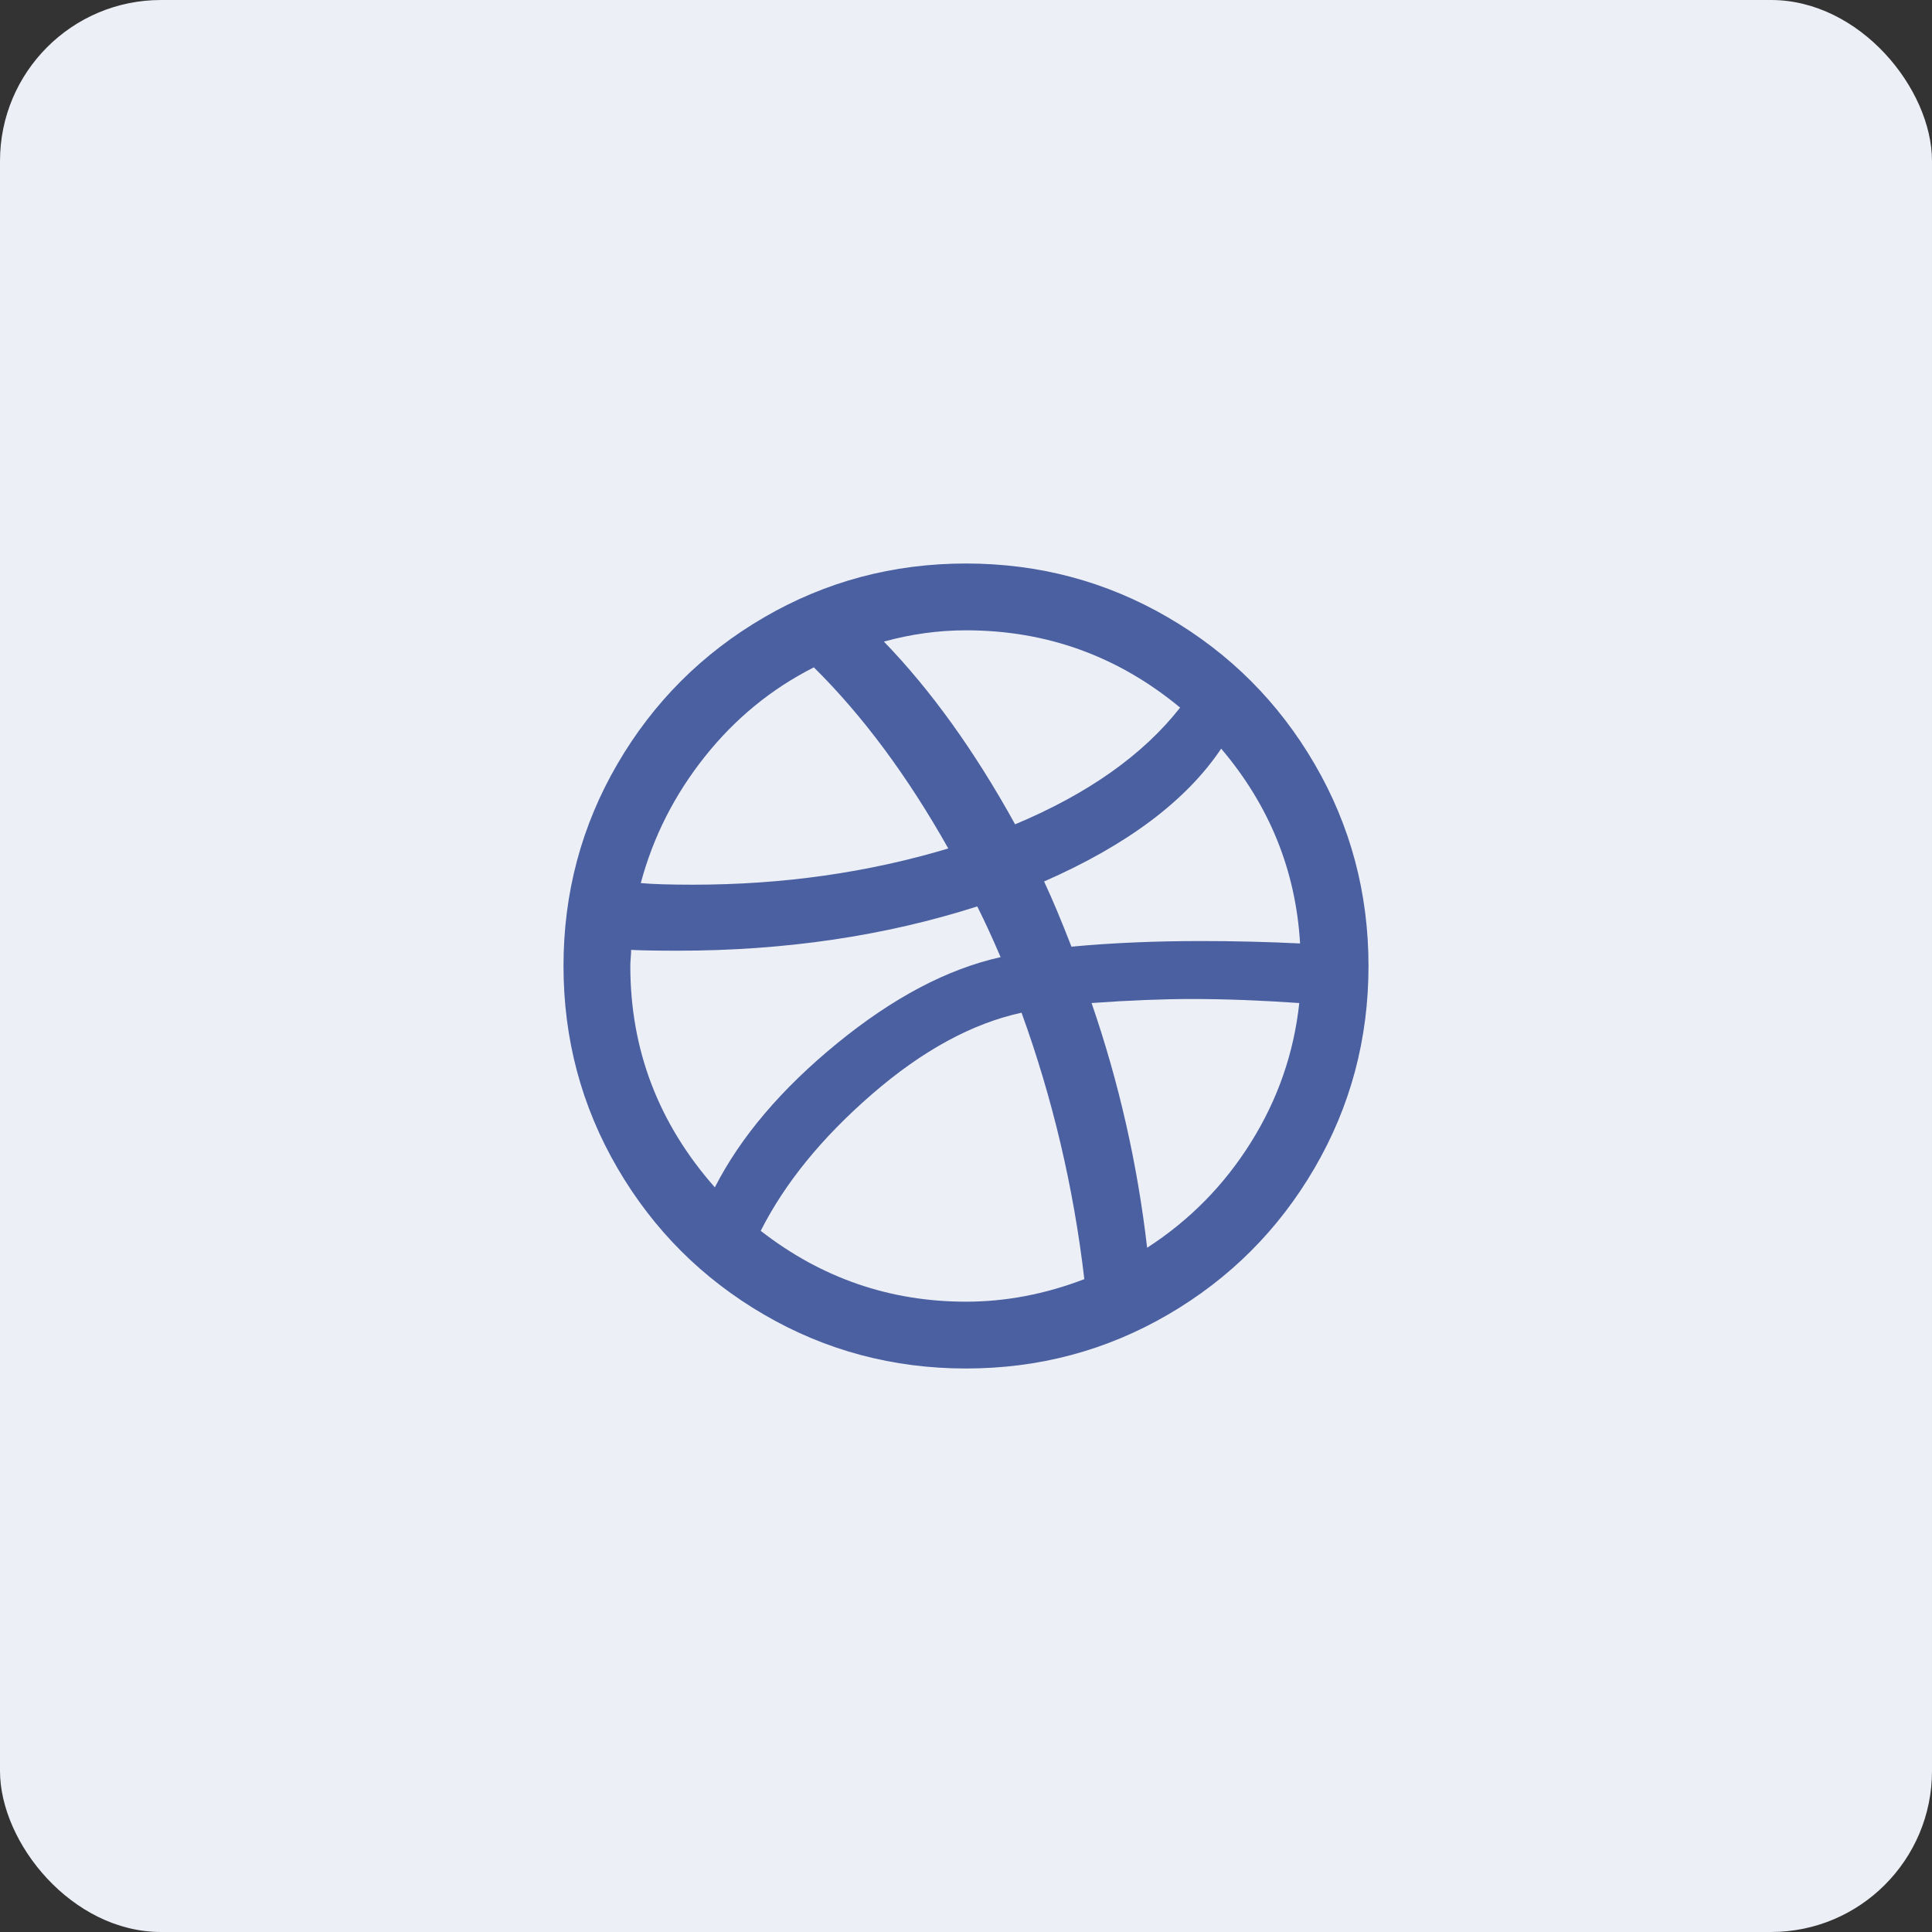 <svg width="48" height="48" viewBox="0 0 48 48" fill="none" xmlns="http://www.w3.org/2000/svg">
<rect x="0" y="0" width="48" height="48" fill="#333333" stroke="none"/>
<rect width="48" height="48" rx="4" fill="#EDEFF6"/>
<g clip-path="url(#clip0_43_593)">
<path d="M14 24C14 22.187 14.447 20.513 15.34 18.98C16.233 17.447 17.447 16.233 18.98 15.34C20.513 14.447 22.187 14 24 14C25.813 14 27.487 14.447 29.02 15.34C30.553 16.233 31.767 17.447 32.66 18.98C33.553 20.513 34 22.187 34 24C34 25.813 33.553 27.487 32.66 29.02C31.767 30.553 30.553 31.767 29.02 32.66C27.487 33.553 25.813 34 24 34C22.187 34 20.513 33.553 18.98 32.66C17.447 31.767 16.233 30.553 15.34 29.02C14.447 27.487 14 25.813 14 24ZM15.66 24C15.66 26.08 16.36 27.913 17.76 29.5C18.4 28.247 19.413 27.053 20.8 25.92C22.187 24.787 23.54 24.073 24.86 23.78C24.66 23.313 24.467 22.893 24.28 22.52C21.987 23.253 19.507 23.62 16.84 23.62C16.32 23.62 15.933 23.613 15.68 23.6C15.68 23.653 15.677 23.72 15.67 23.8C15.663 23.88 15.66 23.947 15.66 24ZM15.92 21.94C16.213 21.967 16.647 21.98 17.22 21.98C19.447 21.98 21.56 21.68 23.56 21.08C22.547 19.28 21.433 17.78 20.22 16.58C19.167 17.113 18.263 17.853 17.51 18.8C16.757 19.747 16.227 20.793 15.92 21.94ZM18.9 30.58C20.407 31.753 22.107 32.34 24 32.34C24.987 32.34 25.967 32.153 26.94 31.78C26.673 29.5 26.153 27.293 25.38 25.16C24.153 25.427 22.917 26.1 21.67 27.18C20.423 28.26 19.5 29.393 18.9 30.58ZM21.96 15.94C23.133 17.153 24.22 18.667 25.22 20.48C27.033 19.72 28.4 18.753 29.32 17.58C27.773 16.3 26 15.66 24 15.66C23.32 15.66 22.64 15.753 21.96 15.94ZM25.94 21.9C26.14 22.327 26.367 22.867 26.62 23.52C27.607 23.427 28.68 23.38 29.84 23.38C30.667 23.38 31.487 23.4 32.3 23.44C32.193 21.627 31.54 20.013 30.34 18.6C29.473 19.893 28.007 20.993 25.94 21.9ZM27.12 24.92C27.8 26.893 28.26 28.92 28.5 31C29.553 30.32 30.413 29.447 31.08 28.38C31.747 27.313 32.147 26.16 32.28 24.92C31.307 24.853 30.42 24.82 29.62 24.82C28.887 24.82 28.053 24.853 27.12 24.92Z" fill="#4A60A1"/>
</g>
<defs>
<clipPath id="clip0_43_593">
<rect width="20" height="20" fill="white" transform="translate(14 14)"/>
</clipPath>
</defs>
</svg>
